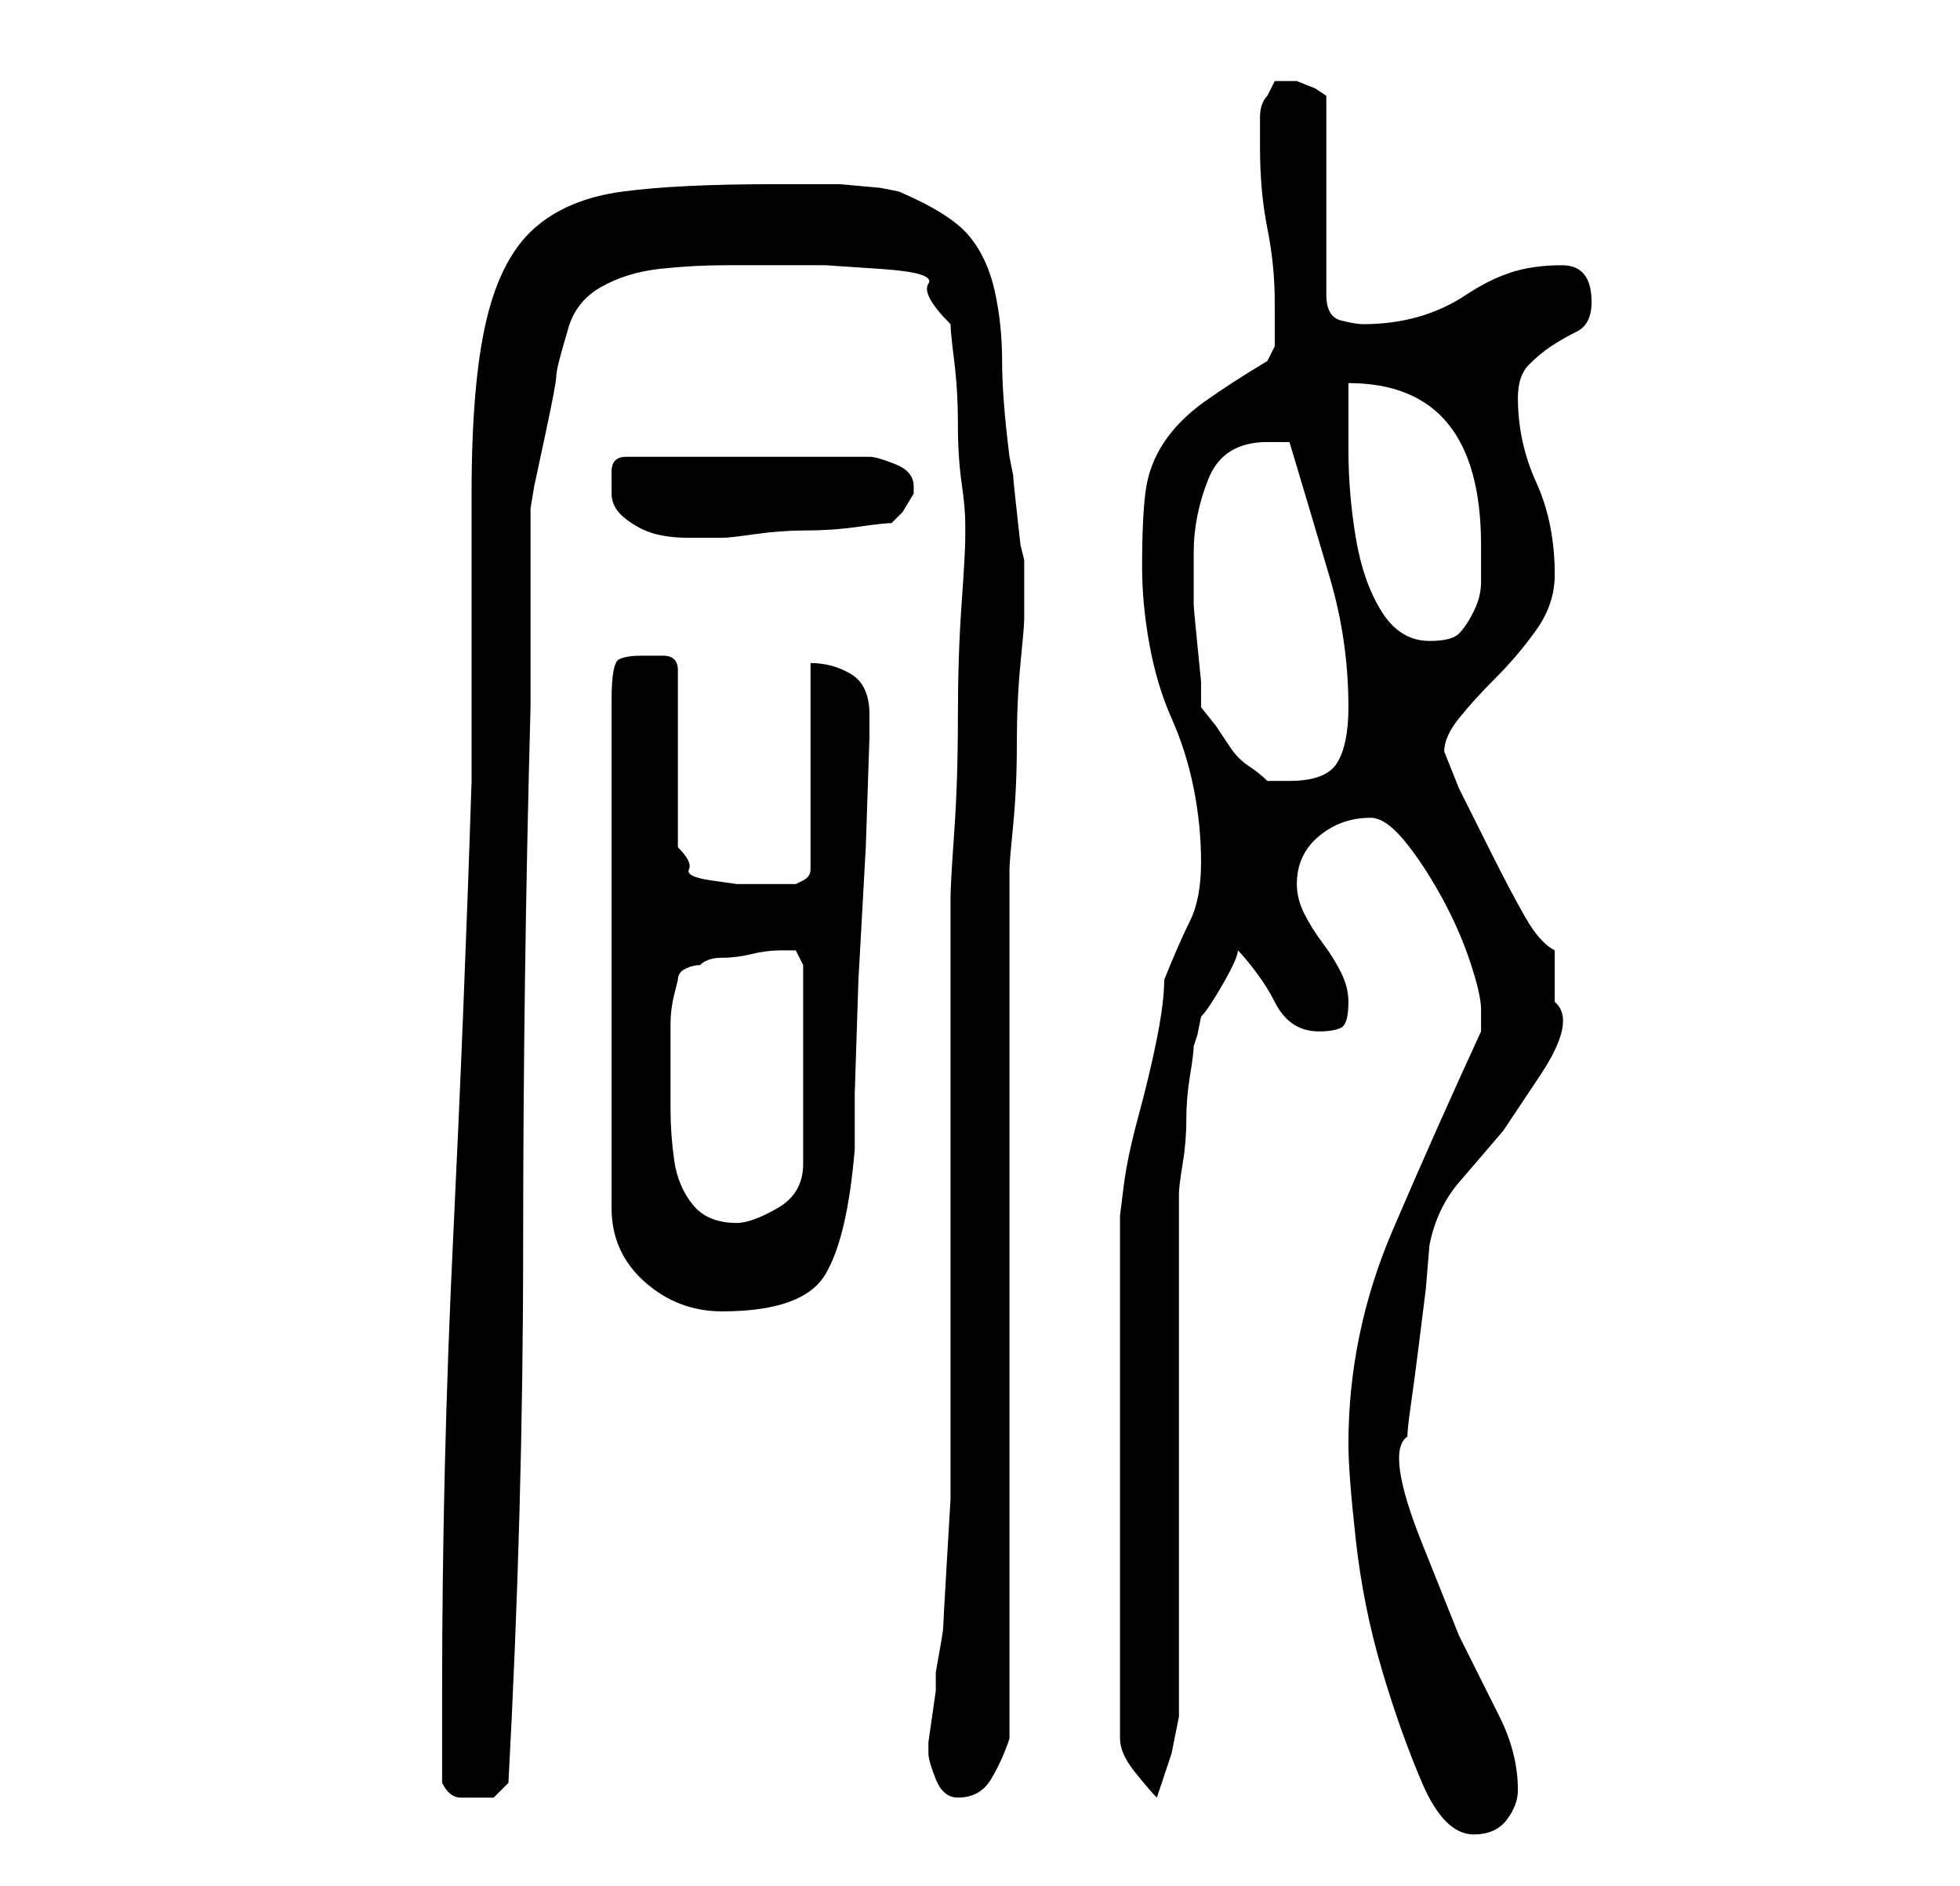 <?xml version="1.0" standalone="no"?>
<!DOCTYPE svg PUBLIC "-//W3C//DTD SVG 1.1//EN" "http://www.w3.org/Graphics/SVG/1.1/DTD/svg11.dtd" >
<svg xmlns="http://www.w3.org/2000/svg" xmlns:xlink="http://www.w3.org/1999/xlink" version="1.1" viewBox="-10 0 266 256">
   <path fill="currentColor"
d="M173 196q0 4 1 13t3.5 17.5t5.5 15.5t7 7q3 0 4.5 -2t1.5 -4q0 -5 -2.5 -10l-5.5 -11t-5 -12.5t-2 -14.5q0 -1 0.5 -4.5t1 -7.5l1 -8t0.5 -6q1 -5 4 -8.5l6 -7t5 -7.5t2 -10v-3v-4q-2 -1 -4 -4.5t-4.5 -8.5l-4.5 -9t-2 -5q0 -2 2 -4.5t5 -5.5t5.5 -6.5t2.5 -7.5
q0 -7 -2.5 -12.5t-2.5 -11.5q0 -3 1.5 -4.5t3 -2.5t3.5 -2t2 -4q0 -5 -4 -5t-7 1t-6 3t-6.5 3t-7.5 1q-1 0 -3 -0.5t-2 -3.5v-27l-1.5 -1t-2.5 -1h-0.5h-0.5h-2t-1 2q-1 1 -1 3v4q0 6 1 11t1 10v6l-0.5 1l-0.5 1q-5 3 -8.5 5.5t-5.5 5.5t-2.5 6.5t-0.5 10.5q0 5 1 10.5t3 10
t3 9.5t1 10t-1.5 8t-3.5 8q0 3 -1 8t-2.5 10.5t-2 9.5l-0.5 4v71q0 2 2 4.5t3 3.5l2 -6t1 -5v-15v-21v-21v-14q0 -1 0.5 -4t0.5 -6t0.5 -6t0.5 -4l0.5 -1.5t0.5 -2.5q1 -1 3 -4.5t2 -4.5q1 1 2.5 3t2.5 4t2.5 3t3.5 1t3 -0.5t1 -3.5q0 -2 -1 -4t-2.5 -4t-2.5 -4t-1 -4
q0 -4 3 -6.5t7 -2.5q2 0 4.5 3t5 7.5t4 9t1.5 6.5v2v1q-6 13 -12 27t-6 29zM50 242q1 2 2.5 2h2.5h2t2 -2q2 -37 2 -73t1 -73v-5v-8v-9v-5l0.5 -3t1.5 -7t1.5 -8t1.5 -6q1 -4 4.5 -6t8 -2.5t9 -0.5h7.5h6t7.5 0.5t6.5 2t3 5.5q0 1 0.5 5t0.5 8.5t0.5 8t0.5 5.5v1v1
q0 2 -0.5 9t-0.5 15.5t-0.5 15.5t-0.5 9v8v13v17v17v14v7v5.5t-0.5 8.5t-0.5 9t-1 6v2.5t-0.5 3.5t-0.5 3.5v1.5q0 1 1 3.5t3 2.5q3 0 4.5 -2.5t2.5 -5.5v-13.5v-20.5v-25v-24v-21v-14q0 -1 0.5 -6t0.5 -11t0.5 -11t0.5 -6v-4v-4l-0.5 -2t-0.5 -4.5t-0.5 -5l-0.5 -2.5
q-1 -8 -1 -13t-1 -9.5t-3.5 -7.5t-9.5 -6l-2.5 -0.5t-5.5 -0.5h-5h-4q-13 0 -20.5 1t-12 5t-6.5 12.5t-2 23.5v39q-1 31 -2.5 62t-1.5 62v12zM77 89q-2 0 -3 0.5t-1 5.5v69q0 6 4.5 10t10.5 4q11 0 14 -5t4 -17v-7.5t0.5 -15.5l1 -18t0.5 -15v-3q0 -4 -2.5 -5.5t-5.5 -1.5
v28q0 1 -1 1.5l-1 0.5h-2h-3h-3t-3.5 -0.5t-3 -1.5t-1.5 -3v-24q0 -2 -2 -2h-3zM81 144v-2v-3q0 -2 0.5 -4l0.5 -2q0 -1 1 -1.5t2 -0.5q1 -1 3 -1t4 -0.5t4 -0.5h2l1 2v27q0 4 -3.5 6t-5.5 2q-4 0 -6 -2.5t-2.5 -6t-0.5 -7v-6.5zM153 96v-3.5t-0.5 -5t-0.5 -5.5v-4v-3
q0 -5 2 -10t8 -5h1.5h1.5q3 10 5.5 18.5t2.5 17.5q0 5 -1.5 7.5t-6.5 2.5h-1.5h-1.5q-1 -1 -2.5 -2t-2.5 -2.5l-2 -3t-2 -2.5zM173 52q9 0 13.5 5.5t4.5 16.5v5q0 2 -1 4t-2 3t-4 1q-4 0 -6.5 -4t-3.5 -10t-1 -12v-9zM73 67q0 2 2 3.5t4 2t4.5 0.5h3.5h1q1 0 4.5 -0.5
t7 -0.5t7 -0.5t4.5 -0.5l1.5 -1.5t1.5 -2.5v0v-1q0 -2 -2.5 -3t-3.5 -1h-33q-2 0 -2 2v3z" />
</svg>
